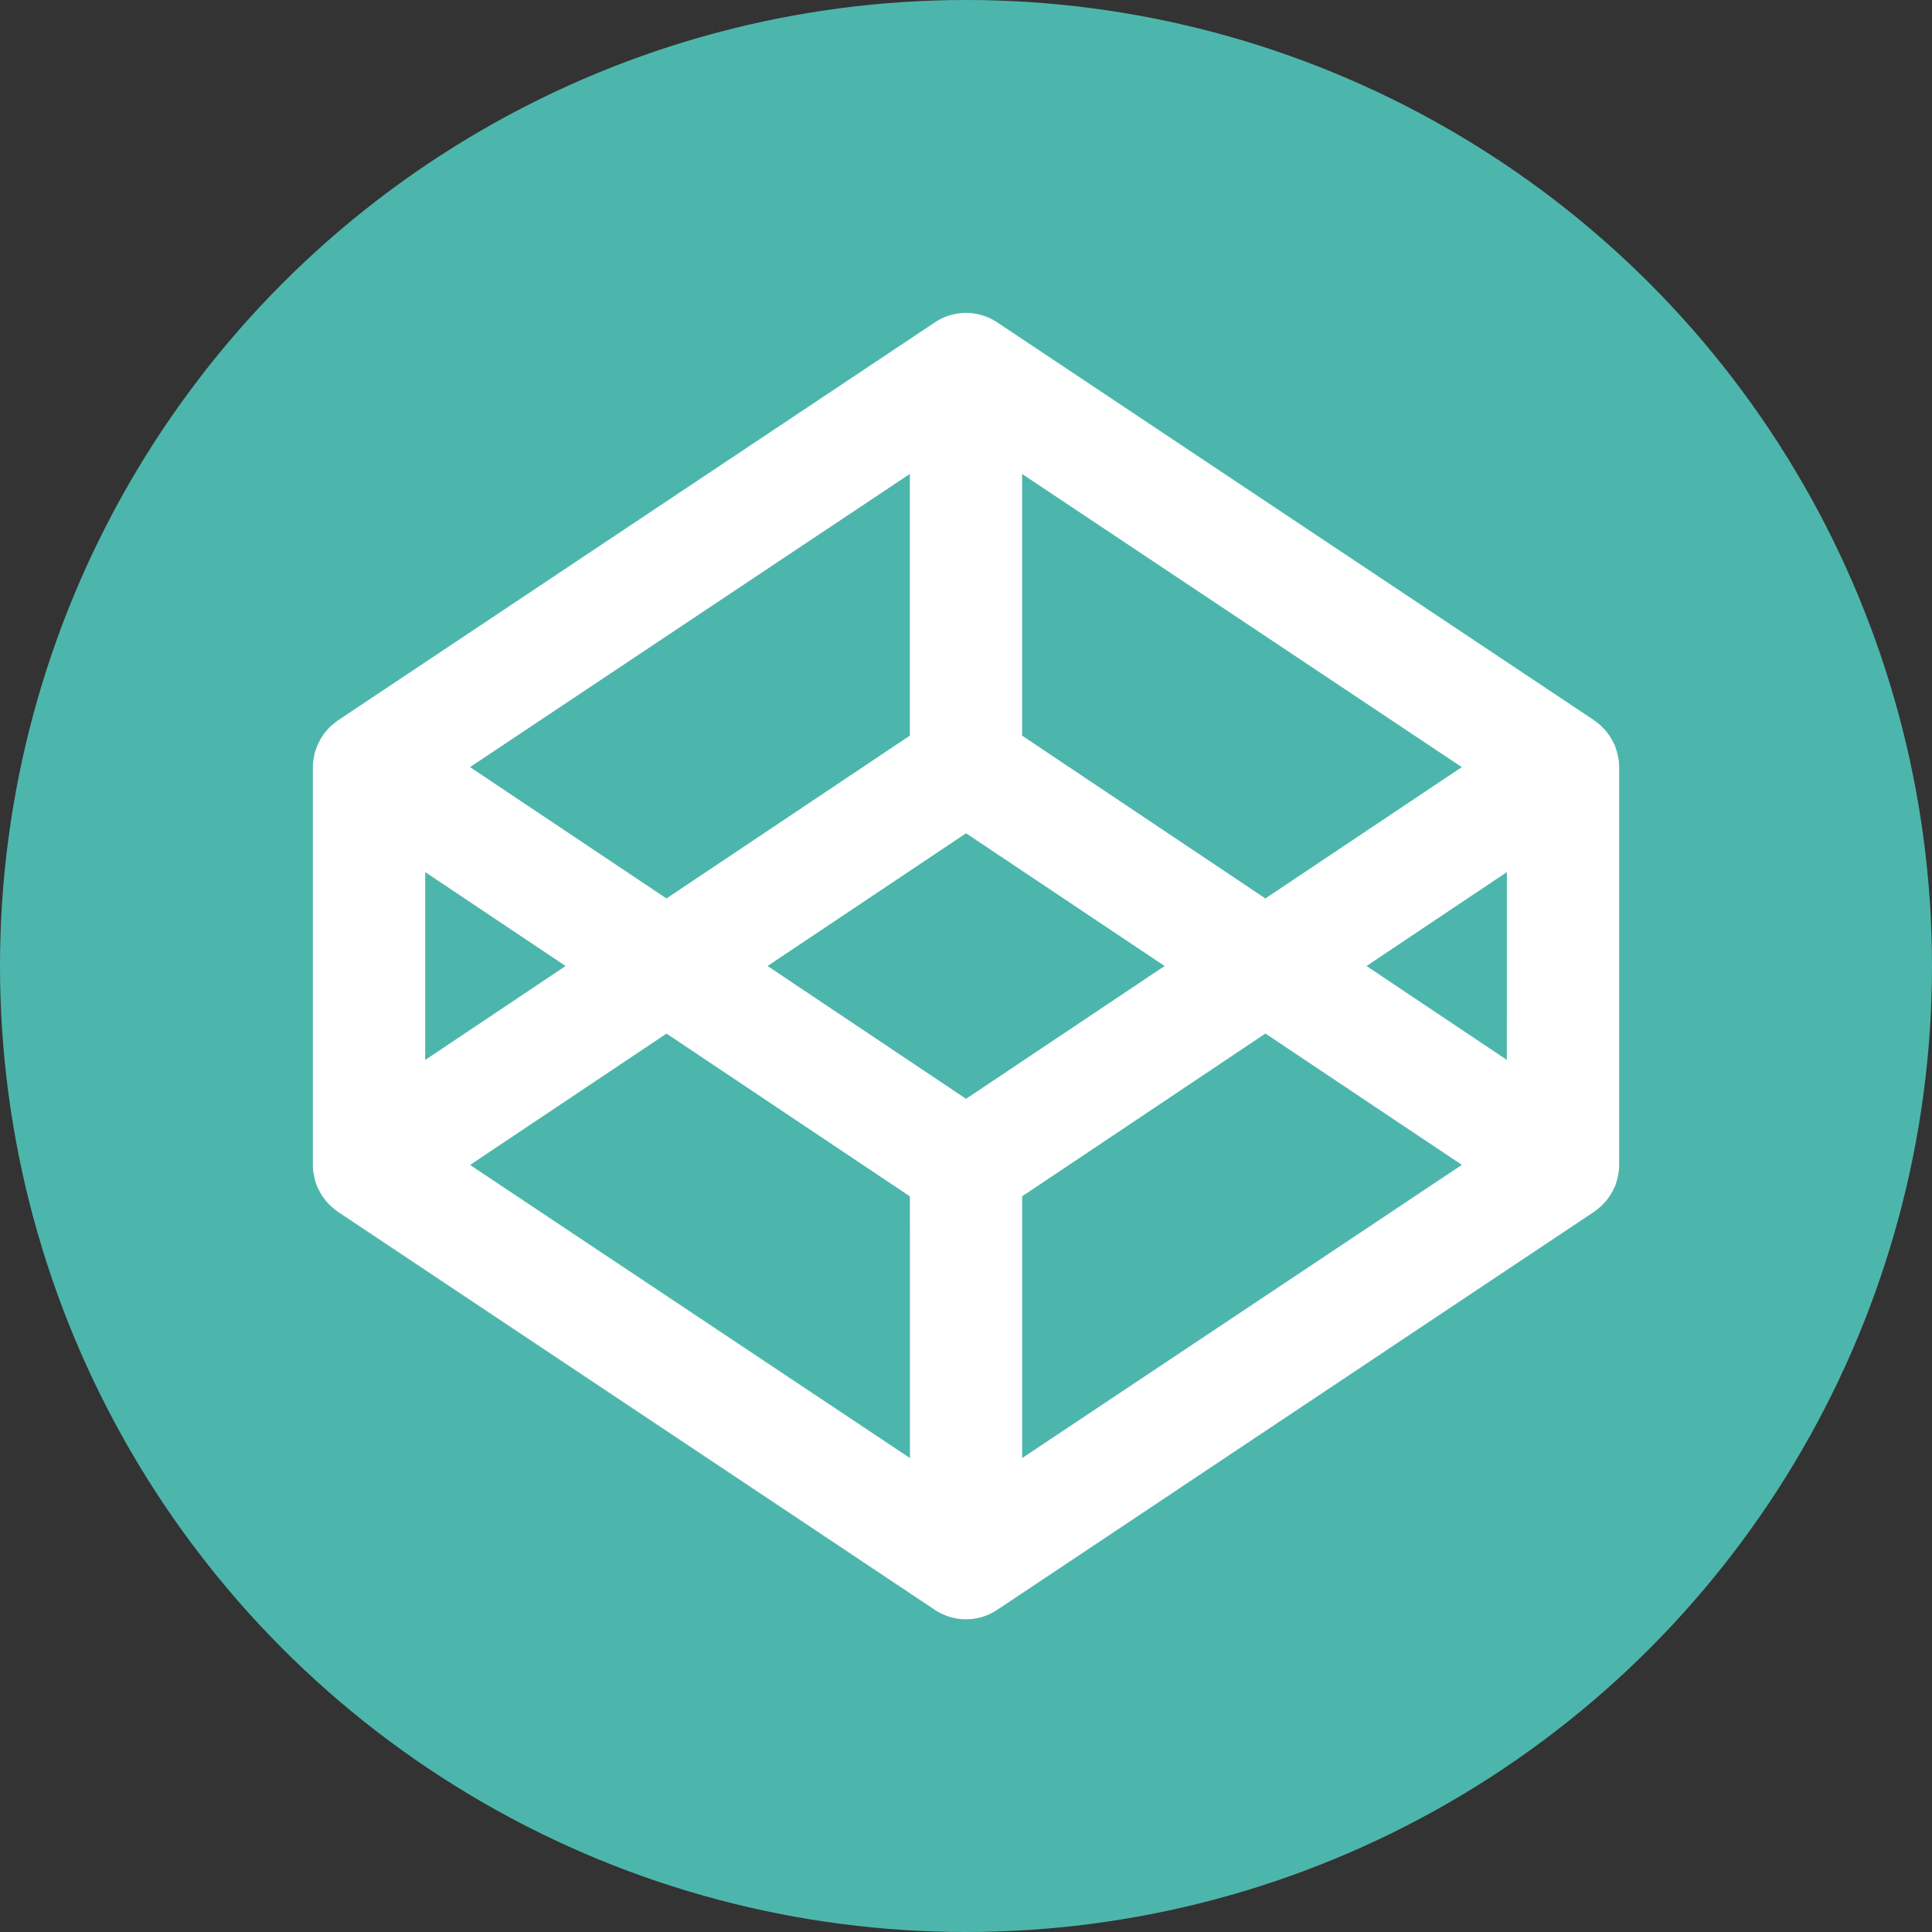 <svg xmlns="http://www.w3.org/2000/svg" viewBox="0 0 353 353"><rect x="0" y="0" width="353" height="353" fill="#333333" stroke="none"/><defs><style>.cls-1{fill:#4db6ac;}.cls-2{fill:#fff;}</style></defs><title>codepen</title><g id="Capa_2" data-name="Capa 2"><g id="Icons"><g id="Codepen"><circle class="cls-1" cx="176.5" cy="176.5" r="176.5"/><path id="Codepen-2" data-name="Codepen" class="cls-2" d="M295.74,138.81c0-.16-.06-.29-.09-.45a7.7,7.7,0,0,0-.18-.86c-.05-.17-.11-.33-.16-.5s-.16-.5-.24-.74-.16-.34-.25-.5a3.23,3.23,0,0,0-.36-.68,3.85,3.85,0,0,0-.29-.48c-.13-.21-.28-.43-.43-.63s-.21-.29-.34-.44-.34-.38-.53-.56l-.39-.4c-.19-.16-.39-.33-.58-.48l-.46-.36c-.06,0-.12-.1-.18-.13L182.2,58.9a10.25,10.25,0,0,0-11.39,0L61.75,131.62a1.07,1.07,0,0,0-.17.13c-.16.11-.3.23-.46.36s-.39.32-.58.48-.28.27-.41.4a7.18,7.18,0,0,0-.51.56,5.36,5.36,0,0,0-.35.44c-.15.19-.3.41-.44.63s-.19.32-.3.48l-.34.68c-.08.16-.16.33-.23.5s-.19.49-.28.74-.11.33-.15.5a7.68,7.68,0,0,0-.17.86,2.88,2.88,0,0,0-.09.45,9.27,9.27,0,0,0-.1,1.33v72.72a9.73,9.73,0,0,0,.1,1.34,3.06,3.06,0,0,0,.09.44c.05.29.1.58.17.86s.11.34.15.5.18.5.28.76.15.33.23.49l.34.68c.11.16.2.32.3.48s.29.41.44.61a4,4,0,0,0,.35.45,7,7,0,0,0,.51.55,4.14,4.14,0,0,0,.41.4,6.08,6.08,0,0,0,.58.49c.16.13.3.24.46.36s.11.1.17.13l109.06,72.72a10.28,10.28,0,0,0,11.39,0L291.27,221.4c.06,0,.12-.1.18-.13l.46-.36.58-.49c.13-.13.26-.26.39-.4s.36-.37.53-.55.23-.29.34-.45a6,6,0,0,0,.43-.61,3.85,3.85,0,0,0,.29-.48,4,4,0,0,0,.36-.68c.09-.16.17-.33.25-.49s.16-.51.24-.76.12-.33.16-.5a5.62,5.62,0,0,0,.18-.86c0-.14.06-.31.09-.44a12.12,12.12,0,0,0,.09-1.34V140.15A10.23,10.23,0,0,0,295.74,138.81Zm-109-52.22,80.35,53.57-35.89,24-44.45-29.75V86.6Zm-20.5,0v47.82l-44.47,29.75-35.89-24ZM77.69,159.34l25.65,17.16L77.69,193.67Zm88.57,107.07L85.89,212.85l35.89-24,44.47,29.74Zm10.25-65.64L140.24,176.5l36.27-24.25,36.28,24.25Zm10.25,65.64V218.58l44.45-29.74,35.89,24Zm88.56-72.75L249.68,176.5l25.65-17.16Z"/></g></g></g></svg>